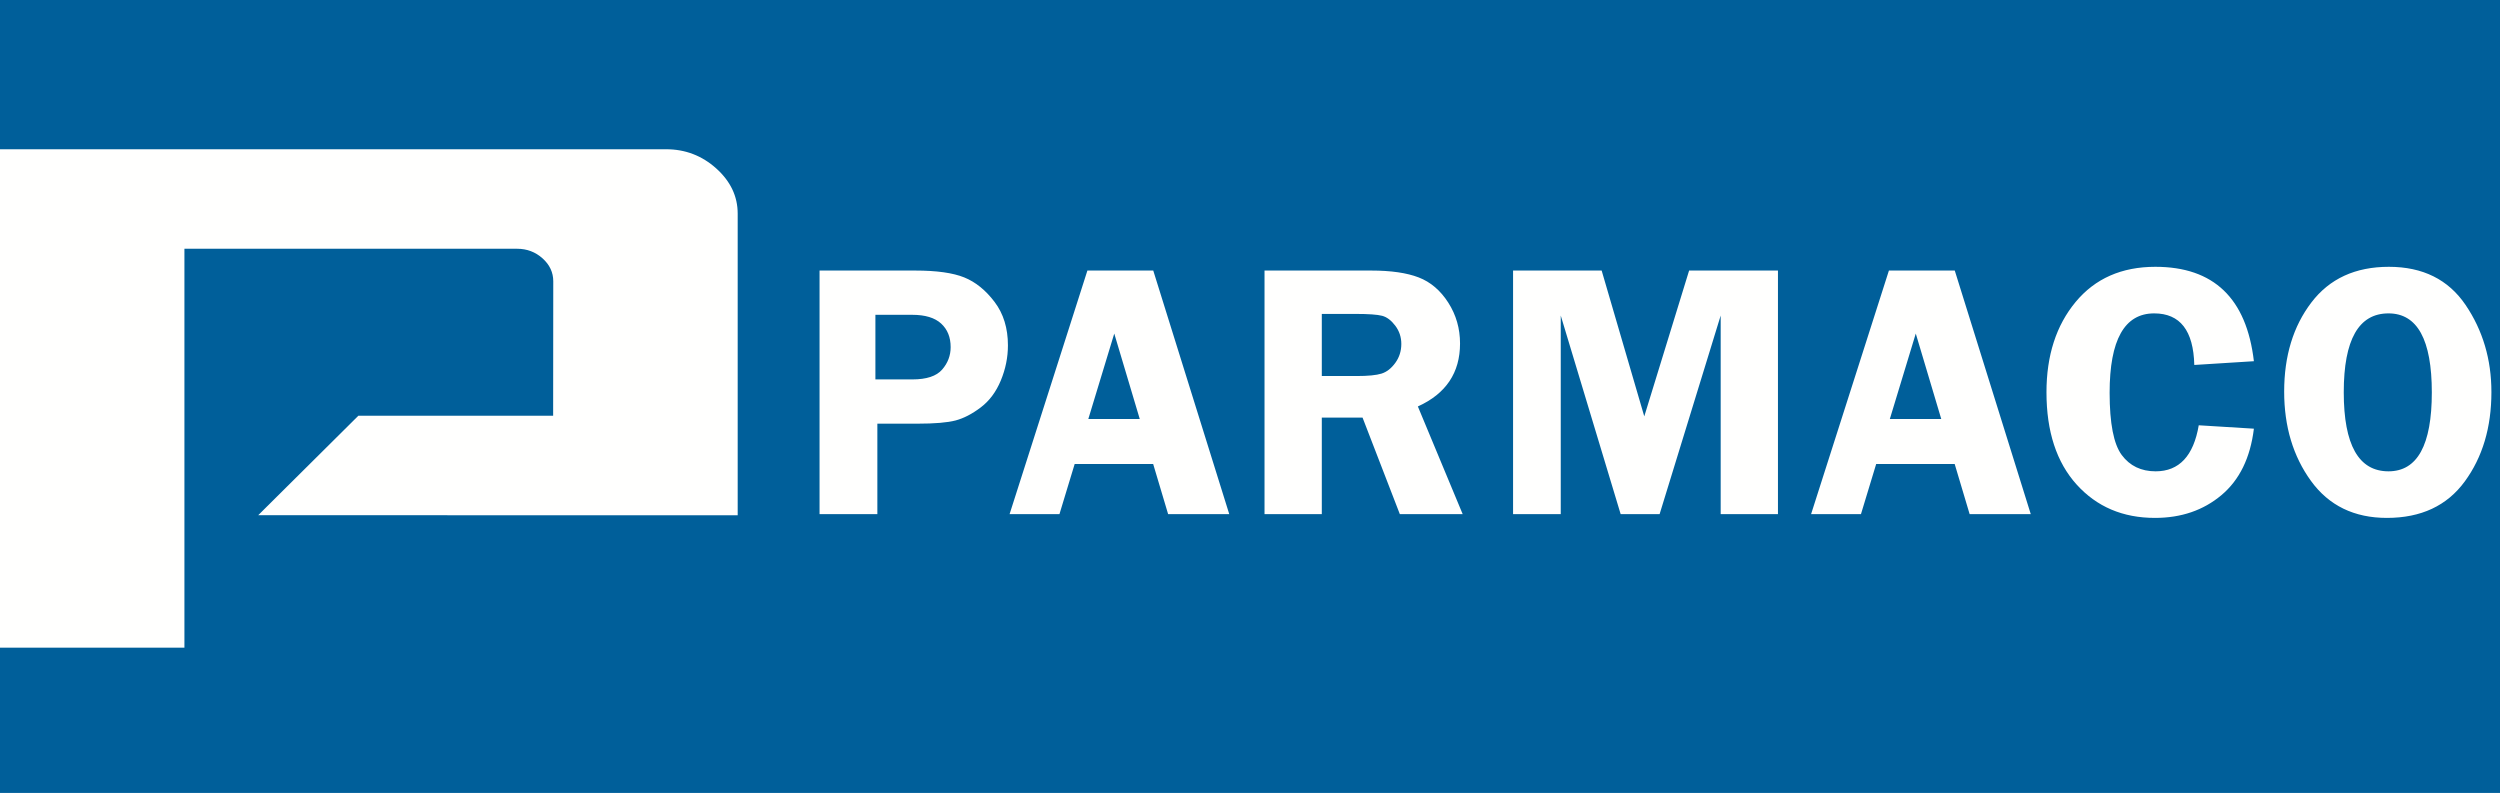 <svg width="268" height="85" viewBox="0 0 268 85" fill="none" xmlns="http://www.w3.org/2000/svg">
<path fill-rule="evenodd" clip-rule="evenodd" d="M0 85H268V0H0V85Z" fill="#005F9A"/>
<path fill-rule="evenodd" clip-rule="evenodd" d="M256.047 33.595C252.849 33.595 251.251 36.414 251.251 42.051C251.251 47.701 252.849 50.526 256.047 50.526C259.143 50.526 260.691 47.707 260.691 42.07C260.691 36.42 259.143 33.595 256.047 33.595ZM264.22 51.617C262.316 54.219 259.534 55.519 255.875 55.519C252.37 55.519 249.657 54.199 247.74 51.559C245.822 48.919 244.863 45.724 244.863 41.974C244.863 38.161 245.834 34.979 247.778 32.428C249.721 29.877 252.49 28.602 256.085 28.602C259.718 28.602 262.458 29.963 264.307 32.686C266.155 35.41 267.079 38.525 267.079 42.032C267.079 45.82 266.126 49.015 264.22 51.617ZM230.929 33.595C227.743 33.595 226.152 36.433 226.152 42.108C226.152 45.386 226.584 47.608 227.45 48.776C228.317 49.942 229.527 50.526 231.082 50.526C233.603 50.526 235.145 48.881 235.706 45.59L241.617 45.954C241.236 49.079 240.075 51.454 238.137 53.08C236.198 54.707 233.823 55.519 231.014 55.519C227.569 55.519 224.769 54.327 222.614 51.942C220.459 49.557 219.382 46.26 219.382 42.051C219.382 38.109 220.424 34.883 222.508 32.37C224.594 29.858 227.441 28.602 231.052 28.602C237.307 28.602 240.829 31.976 241.617 38.722L235.228 39.124C235.139 35.438 233.706 33.595 230.929 33.595ZM205.371 35.757L202.589 44.92H208.104L205.371 35.757ZM211.146 55.118L209.542 49.742H201.126L199.494 55.118H194.148L202.491 29.003H209.551L217.699 55.118H211.146ZM184.457 55.118V33.825L177.909 55.118H173.735L167.312 33.825V55.118H162.201V29.003H171.697L176.266 44.634L181.073 29.003H190.597V55.118H184.457ZM149.574 34.915C149.141 34.341 148.671 33.987 148.162 33.853C147.654 33.719 146.7 33.652 145.302 33.652H141.697V40.31H145.435C146.656 40.31 147.542 40.224 148.096 40.051C148.648 39.879 149.141 39.497 149.574 38.904C150.005 38.311 150.222 37.632 150.222 36.866C150.222 36.139 150.005 35.489 149.574 34.915ZM151.995 43.572L156.801 55.118H150.063L146.066 44.768H141.697V55.118H135.557V29.003H146.999C149.11 29.003 150.803 29.248 152.081 29.739C153.359 30.231 154.418 31.132 155.257 32.445C156.096 33.758 156.516 35.217 156.516 36.823C156.516 39.958 155.008 42.208 151.995 43.572ZM119.449 35.757L116.666 44.92H122.183L119.449 35.757ZM125.224 55.118L123.62 49.742H115.204L113.572 55.118H108.226L116.569 29.003H123.629L131.777 55.118H125.224ZM100.89 34.685C100.209 34.061 99.177 33.748 97.791 33.748H93.843V40.673H97.81C99.323 40.673 100.385 40.322 100.995 39.621C101.605 38.92 101.91 38.116 101.91 37.211C101.91 36.153 101.569 35.311 100.89 34.685ZM107.288 40.788C106.779 42.013 106.06 42.976 105.133 43.677C104.205 44.379 103.305 44.844 102.435 45.074C101.564 45.303 100.2 45.418 98.344 45.418H94.053V55.118H87.856V29.003H98.115C100.403 29.003 102.155 29.249 103.369 29.74C104.583 30.231 105.666 31.108 106.621 32.37C107.574 33.633 108.05 35.183 108.05 37.019C108.05 38.308 107.796 39.564 107.288 40.788V40.788Z" fill="#FFFFFE"/>
<path fill-rule="evenodd" clip-rule="evenodd" d="M58.163 27.698C58.927 28.386 59.31 29.203 59.31 30.151L59.297 44.565H38.417L27.678 55.231L79.08 55.236V22.898C79.08 21.05 78.316 19.438 76.787 18.062C75.257 16.688 73.465 16 71.41 16H0V69.427H19.77V26.667H55.435C56.489 26.667 57.398 27.012 58.163 27.698" fill="#FFFFFE"/>
</svg>
